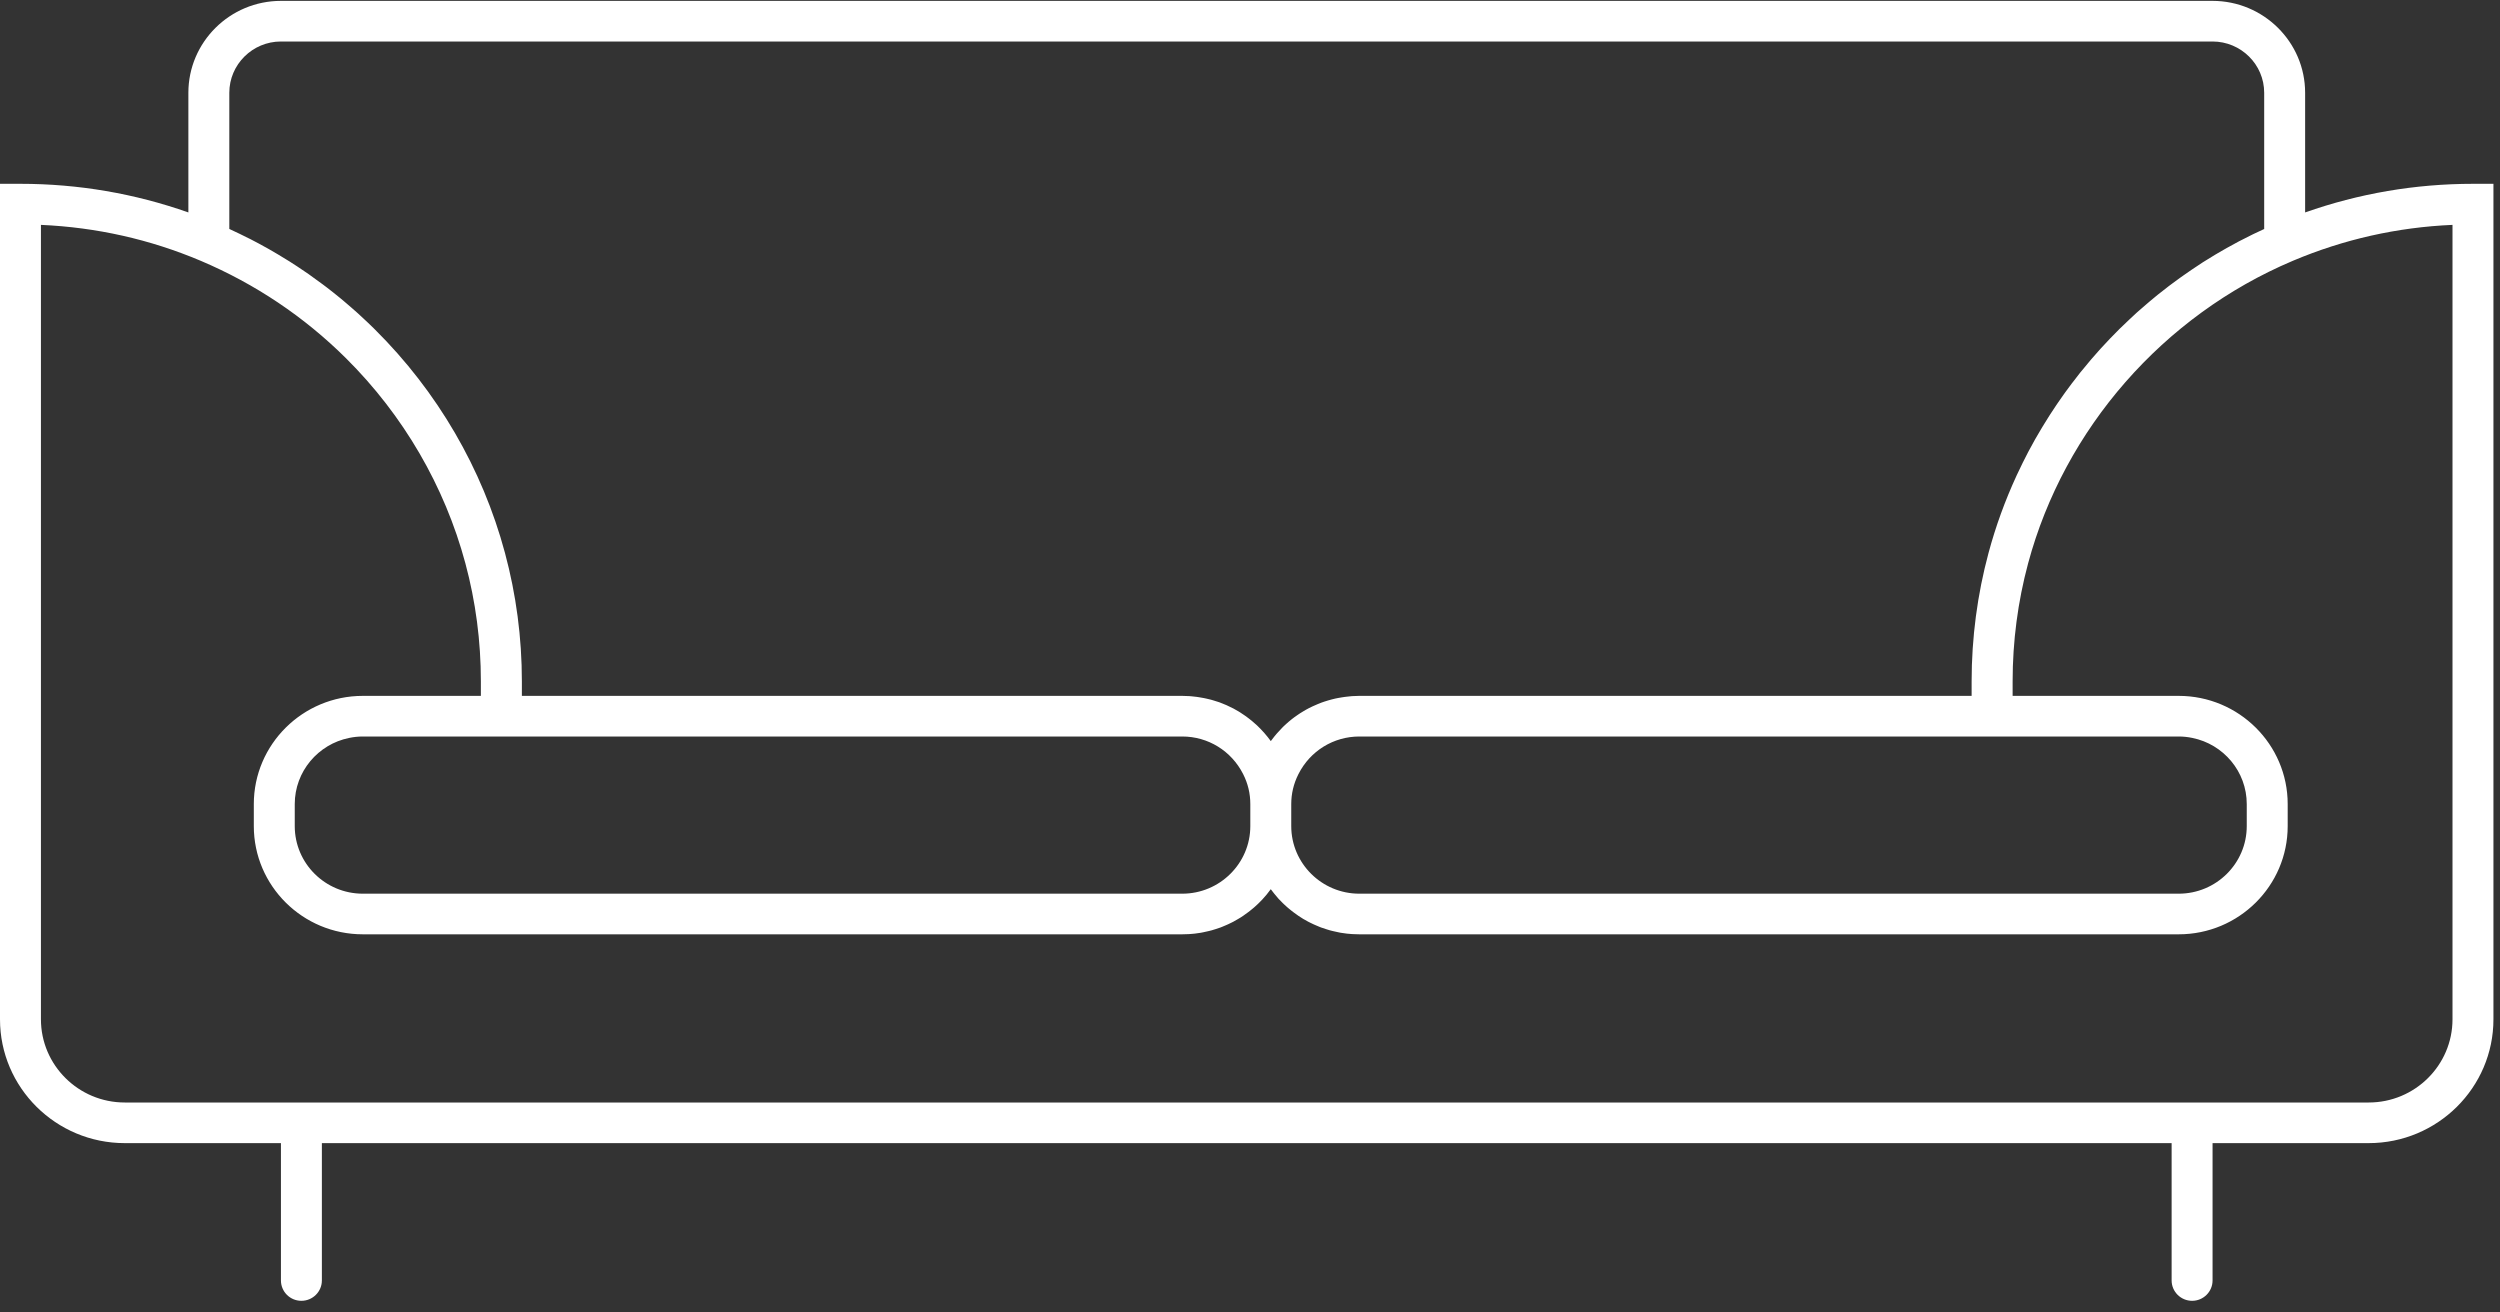 <?xml version="1.0" encoding="UTF-8"?>
<svg width="40px" height="21px" viewBox="0 0 40 21" version="1.1" xmlns="http://www.w3.org/2000/svg" xmlns:xlink="http://www.w3.org/1999/xlink">
    <rect x="0" y="0" width="40" height="21" fill="#333333" stroke="none"/>
    <!-- Generator: Sketch 63.1 (92452) - https://sketch.com -->
    <title>Status / Working from home</title>
    <desc>Created with Sketch.</desc>
    <g id="New" stroke="none" stroke-width="1" fill="none" fill-rule="evenodd">
        <g id="Homepage_WFHa" transform="translate(-161, -143)" fill="#FFFFFF">
            <g id="Group-3" transform="translate(147, 121)">
                <g id="Couch" transform="translate(13.481, 21.667)">
                    <g id="Group-7" transform="translate(0.519, 0.333)">
                        <g id="Status-/-Working-from-home" transform="translate(0, 0.014)">
                            <path d="M39.24,16.295 C39.24,17.029 38.639,17.626 37.899,17.626 L1.996,17.626 C1.257,17.626 0.655,17.029 0.655,16.295 L0.655,3.584 C1.541,3.623 2.399,3.815 3.212,4.159 C4.084,4.529 4.866,5.053 5.536,5.718 C6.454,6.63 7.114,7.764 7.446,8.999 C7.611,9.612 7.694,10.247 7.694,10.888 L7.694,11.12 L5.805,11.12 C4.843,11.12 4.061,11.897 4.061,12.851 L4.061,13.204 C4.061,14.159 4.843,14.935 5.805,14.935 L18.916,14.935 C18.949,14.935 18.983,14.934 19.016,14.932 C19.027,14.932 19.037,14.931 19.048,14.93 C19.07,14.928 19.093,14.926 19.115,14.924 C19.127,14.923 19.139,14.921 19.151,14.919 C19.172,14.916 19.193,14.913 19.214,14.91 C19.226,14.907 19.238,14.906 19.249,14.903 C19.272,14.899 19.295,14.894 19.317,14.888 C19.326,14.887 19.335,14.885 19.344,14.882 C19.375,14.875 19.406,14.866 19.436,14.856 C19.442,14.855 19.447,14.853 19.453,14.851 C19.478,14.843 19.502,14.835 19.527,14.826 C19.537,14.822 19.547,14.817 19.557,14.814 C19.577,14.806 19.597,14.798 19.616,14.789 C19.627,14.785 19.637,14.78 19.648,14.775 C19.667,14.766 19.686,14.757 19.704,14.748 C19.714,14.743 19.724,14.738 19.734,14.733 C19.755,14.721 19.776,14.709 19.797,14.697 C19.803,14.694 19.81,14.69 19.816,14.686 C19.843,14.671 19.869,14.654 19.895,14.636 C19.902,14.632 19.908,14.627 19.914,14.622 C19.934,14.609 19.953,14.595 19.971,14.581 C19.98,14.575 19.989,14.568 19.997,14.561 C20.013,14.548 20.029,14.535 20.045,14.522 C20.054,14.515 20.062,14.507 20.071,14.5 C20.087,14.486 20.102,14.471 20.118,14.457 C20.125,14.45 20.133,14.443 20.14,14.436 C20.16,14.416 20.179,14.397 20.198,14.377 C20.2,14.374 20.203,14.372 20.205,14.369 C20.226,14.346 20.247,14.322 20.267,14.298 L20.271,14.293 C20.275,14.288 20.279,14.282 20.284,14.276 C20.298,14.259 20.311,14.242 20.324,14.224 C20.327,14.22 20.33,14.217 20.332,14.213 C20.335,14.217 20.338,14.22 20.341,14.224 C20.354,14.242 20.367,14.259 20.381,14.276 C20.387,14.283 20.393,14.291 20.399,14.298 C20.418,14.322 20.438,14.346 20.459,14.369 C20.462,14.372 20.465,14.374 20.467,14.377 C20.486,14.397 20.505,14.417 20.525,14.436 C20.532,14.443 20.54,14.45 20.547,14.457 C20.563,14.471 20.578,14.486 20.594,14.5 C20.602,14.507 20.611,14.515 20.62,14.522 C20.636,14.535 20.652,14.548 20.668,14.561 C20.676,14.568 20.685,14.575 20.694,14.581 C20.712,14.595 20.731,14.609 20.751,14.622 C20.757,14.627 20.763,14.632 20.77,14.636 C20.796,14.654 20.822,14.671 20.849,14.687 C20.855,14.69 20.861,14.693 20.867,14.697 C20.889,14.709 20.91,14.721 20.931,14.733 C20.941,14.738 20.951,14.743 20.961,14.748 C20.979,14.757 20.998,14.766 21.017,14.775 C21.028,14.78 21.038,14.785 21.049,14.789 C21.068,14.798 21.088,14.806 21.108,14.814 C21.118,14.817 21.128,14.822 21.138,14.826 C21.162,14.835 21.188,14.843 21.213,14.851 C21.218,14.853 21.223,14.855 21.229,14.856 C21.259,14.866 21.29,14.875 21.321,14.882 C21.33,14.885 21.339,14.887 21.348,14.888 C21.37,14.894 21.393,14.899 21.416,14.903 C21.427,14.906 21.439,14.907 21.45,14.91 C21.471,14.913 21.493,14.916 21.514,14.919 C21.526,14.921 21.538,14.923 21.55,14.924 C21.572,14.926 21.595,14.928 21.617,14.93 C21.628,14.931 21.638,14.932 21.649,14.932 C21.682,14.934 21.716,14.935 21.749,14.935 L34.859,14.935 C35.821,14.935 36.603,14.159 36.603,13.204 L36.603,12.851 C36.603,11.897 35.821,11.12 34.859,11.12 L32.202,11.12 L32.202,10.888 C32.202,10.247 32.285,9.612 32.45,8.999 C33.029,6.845 34.611,5.036 36.683,4.16 L36.69,4.157 C37.5,3.815 38.357,3.622 39.24,3.584 L39.24,16.295 Z M3.669,1.47 C3.669,1.018 4.04,0.65 4.495,0.65 L35.4,0.65 C35.856,0.65 36.227,1.018 36.227,1.47 L36.227,3.65 C36.169,3.676 36.111,3.703 36.054,3.731 C36.044,3.736 36.034,3.741 36.024,3.746 C35.971,3.772 35.919,3.798 35.866,3.826 C35.852,3.833 35.838,3.84 35.824,3.847 C35.774,3.873 35.725,3.9 35.676,3.928 C35.66,3.937 35.644,3.945 35.628,3.954 C35.58,3.981 35.533,4.009 35.486,4.036 C35.469,4.046 35.452,4.056 35.435,4.066 C35.389,4.094 35.343,4.122 35.297,4.151 C35.28,4.162 35.263,4.172 35.245,4.183 C35.2,4.212 35.156,4.242 35.111,4.272 C35.094,4.283 35.077,4.294 35.06,4.306 C35.016,4.335 34.972,4.366 34.929,4.397 C34.912,4.409 34.895,4.421 34.878,4.433 C34.835,4.464 34.792,4.495 34.75,4.527 C34.733,4.54 34.716,4.552 34.699,4.565 C34.657,4.597 34.616,4.629 34.575,4.662 C34.558,4.675 34.542,4.688 34.525,4.701 C34.484,4.735 34.444,4.768 34.403,4.802 C34.387,4.816 34.371,4.829 34.355,4.843 C34.315,4.877 34.275,4.912 34.235,4.947 C34.22,4.961 34.204,4.974 34.188,4.988 C34.149,5.024 34.11,5.06 34.072,5.096 C34.057,5.11 34.042,5.124 34.027,5.139 C33.988,5.175 33.95,5.212 33.912,5.249 C33.898,5.264 33.883,5.278 33.869,5.293 C33.831,5.331 33.794,5.369 33.757,5.407 C33.743,5.422 33.73,5.436 33.716,5.451 C33.679,5.49 33.642,5.529 33.606,5.569 C33.593,5.584 33.58,5.598 33.567,5.613 C33.531,5.653 33.495,5.694 33.46,5.735 C33.448,5.75 33.435,5.764 33.423,5.779 C33.388,5.82 33.353,5.863 33.319,5.905 C33.307,5.919 33.295,5.934 33.283,5.948 C33.249,5.991 33.215,6.035 33.182,6.079 C33.17,6.093 33.16,6.107 33.149,6.121 C33.115,6.166 33.082,6.211 33.049,6.256 C33.039,6.27 33.029,6.284 33.019,6.298 C32.987,6.344 32.954,6.39 32.922,6.437 C32.913,6.45 32.904,6.464 32.895,6.477 C32.863,6.525 32.831,6.573 32.8,6.621 C32.792,6.634 32.784,6.647 32.776,6.659 C32.744,6.709 32.713,6.759 32.683,6.809 C32.676,6.82 32.669,6.832 32.662,6.844 C32.631,6.895 32.601,6.947 32.571,6.999 C32.565,7.01 32.559,7.021 32.553,7.031 C32.523,7.085 32.493,7.139 32.464,7.194 C32.46,7.202 32.455,7.211 32.45,7.22 C32.421,7.276 32.391,7.333 32.363,7.391 C32.36,7.397 32.357,7.403 32.354,7.41 C32.324,7.47 32.295,7.53 32.267,7.591 C32.266,7.593 32.265,7.596 32.264,7.598 C32.081,7.995 31.931,8.407 31.817,8.831 C31.637,9.499 31.546,10.191 31.546,10.888 L31.546,11.12 L21.75,11.12 L21.749,11.12 C21.748,11.12 21.747,11.12 21.746,11.12 C21.709,11.12 21.671,11.122 21.634,11.124 C21.621,11.125 21.607,11.127 21.594,11.128 C21.569,11.13 21.545,11.132 21.521,11.136 C21.505,11.138 21.49,11.14 21.474,11.143 C21.452,11.146 21.431,11.15 21.409,11.154 C21.393,11.157 21.376,11.161 21.36,11.164 C21.34,11.169 21.32,11.174 21.3,11.179 C21.283,11.184 21.267,11.188 21.25,11.193 C21.23,11.198 21.211,11.205 21.192,11.211 C21.176,11.217 21.159,11.222 21.143,11.228 C21.123,11.235 21.103,11.244 21.083,11.252 C21.056,11.263 21.029,11.275 21.003,11.287 C20.984,11.296 20.965,11.305 20.947,11.314 C20.929,11.323 20.912,11.333 20.895,11.342 C20.88,11.351 20.865,11.359 20.851,11.368 C20.834,11.378 20.816,11.389 20.799,11.4 C20.786,11.409 20.772,11.418 20.759,11.427 C20.742,11.439 20.725,11.451 20.708,11.463 C20.696,11.472 20.684,11.482 20.671,11.491 C20.655,11.505 20.638,11.518 20.621,11.532 C20.61,11.541 20.6,11.551 20.589,11.56 C20.572,11.576 20.555,11.591 20.539,11.606 C20.531,11.614 20.524,11.622 20.516,11.629 C20.457,11.689 20.401,11.752 20.351,11.82 C20.345,11.828 20.339,11.836 20.333,11.844 C20.268,11.754 20.195,11.672 20.117,11.597 C20.113,11.593 20.11,11.59 20.106,11.587 C20.082,11.565 20.057,11.543 20.032,11.522 C20.026,11.517 20.019,11.511 20.012,11.506 C19.989,11.487 19.966,11.47 19.942,11.452 C19.935,11.447 19.927,11.441 19.919,11.436 C19.895,11.419 19.871,11.403 19.846,11.387 C19.839,11.383 19.832,11.378 19.824,11.373 C19.796,11.356 19.767,11.34 19.738,11.324 C19.734,11.322 19.73,11.32 19.726,11.318 C19.658,11.282 19.588,11.252 19.516,11.225 C19.508,11.223 19.5,11.22 19.492,11.217 C19.465,11.208 19.437,11.199 19.409,11.191 C19.398,11.187 19.386,11.185 19.375,11.181 C19.35,11.175 19.325,11.168 19.299,11.163 C19.287,11.16 19.274,11.157 19.261,11.155 C19.236,11.15 19.211,11.145 19.186,11.142 C19.173,11.139 19.16,11.138 19.147,11.136 C19.12,11.132 19.093,11.129 19.066,11.127 C19.054,11.126 19.043,11.125 19.032,11.124 C18.994,11.122 18.955,11.12 18.916,11.12 L18.916,11.12 L8.35,11.12 L8.35,10.888 C8.35,10.191 8.259,9.499 8.079,8.831 C7.718,7.486 6.999,6.251 6,5.259 C5.993,5.251 5.986,5.245 5.978,5.237 C5.911,5.171 5.842,5.106 5.772,5.042 C5.757,5.028 5.742,5.014 5.727,5 C5.654,4.935 5.581,4.871 5.506,4.808 C5.488,4.793 5.469,4.777 5.45,4.761 C5.377,4.701 5.302,4.641 5.226,4.583 C5.206,4.568 5.186,4.552 5.165,4.537 C5.089,4.48 5.013,4.425 4.935,4.37 C4.914,4.356 4.893,4.342 4.873,4.328 C4.794,4.273 4.713,4.221 4.632,4.169 C4.613,4.157 4.593,4.145 4.573,4.133 C4.49,4.081 4.405,4.031 4.32,3.982 C4.304,3.972 4.287,3.963 4.27,3.954 C4.184,3.906 4.097,3.858 4.008,3.813 C3.995,3.807 3.983,3.8 3.969,3.794 C3.881,3.749 3.791,3.706 3.7,3.664 C3.69,3.659 3.68,3.653 3.669,3.649 L3.669,1.47 Z M5.586,11.793 C5.656,11.778 5.73,11.77 5.805,11.77 L7.694,11.77 L7.695,11.77 L8.349,11.77 L18.916,11.77 C19.329,11.77 19.702,12 19.89,12.371 C19.966,12.52 20.005,12.682 20.005,12.851 L20.005,13.204 C20.005,13.8 19.516,14.285 18.916,14.285 L5.805,14.285 C5.204,14.285 4.716,13.8 4.716,13.204 L4.716,12.851 C4.716,12.33 5.09,11.893 5.586,11.793 L5.586,11.793 Z M35.948,12.851 L35.948,13.204 C35.948,13.8 35.46,14.285 34.859,14.285 L21.749,14.285 C21.149,14.285 20.66,13.8 20.66,13.204 L20.66,12.851 C20.66,12.684 20.698,12.525 20.773,12.376 L20.776,12.37 C20.963,12 21.337,11.77 21.75,11.77 L31.546,11.77 L32.201,11.77 L32.202,11.77 L34.859,11.77 C34.934,11.77 35.007,11.778 35.078,11.793 C35.574,11.893 35.948,12.33 35.948,12.851 L35.948,12.851 Z M39.568,2.927 C38.642,2.927 37.741,3.082 36.882,3.385 L36.882,1.47 C36.882,0.66 36.217,7.08766379e-13 35.4,7.08766379e-13 L4.495,7.08766379e-13 C3.678,7.08766379e-13 3.014,0.66 3.014,1.47 L3.014,3.385 C2.154,3.082 1.253,2.927 0.328,2.927 L-2.13162821e-14,2.927 L-2.13162821e-14,16.295 C-2.13162821e-14,17.387 0.895,18.276 1.996,18.276 L4.495,18.276 L4.495,20.473 C4.495,20.653 4.641,20.799 4.822,20.799 C5.003,20.799 5.15,20.653 5.15,20.473 L5.15,18.276 L34.746,18.276 L34.746,20.473 C34.746,20.653 34.893,20.799 35.074,20.799 C35.254,20.799 35.401,20.653 35.401,20.473 L35.401,18.276 L37.899,18.276 C39,18.276 39.895,17.387 39.895,16.295 L39.895,2.927 L39.568,2.927 Z" id="Fill-5"></path>
                        </g>
                    </g>
                </g>
            </g>
        </g>
    </g>
</svg>
